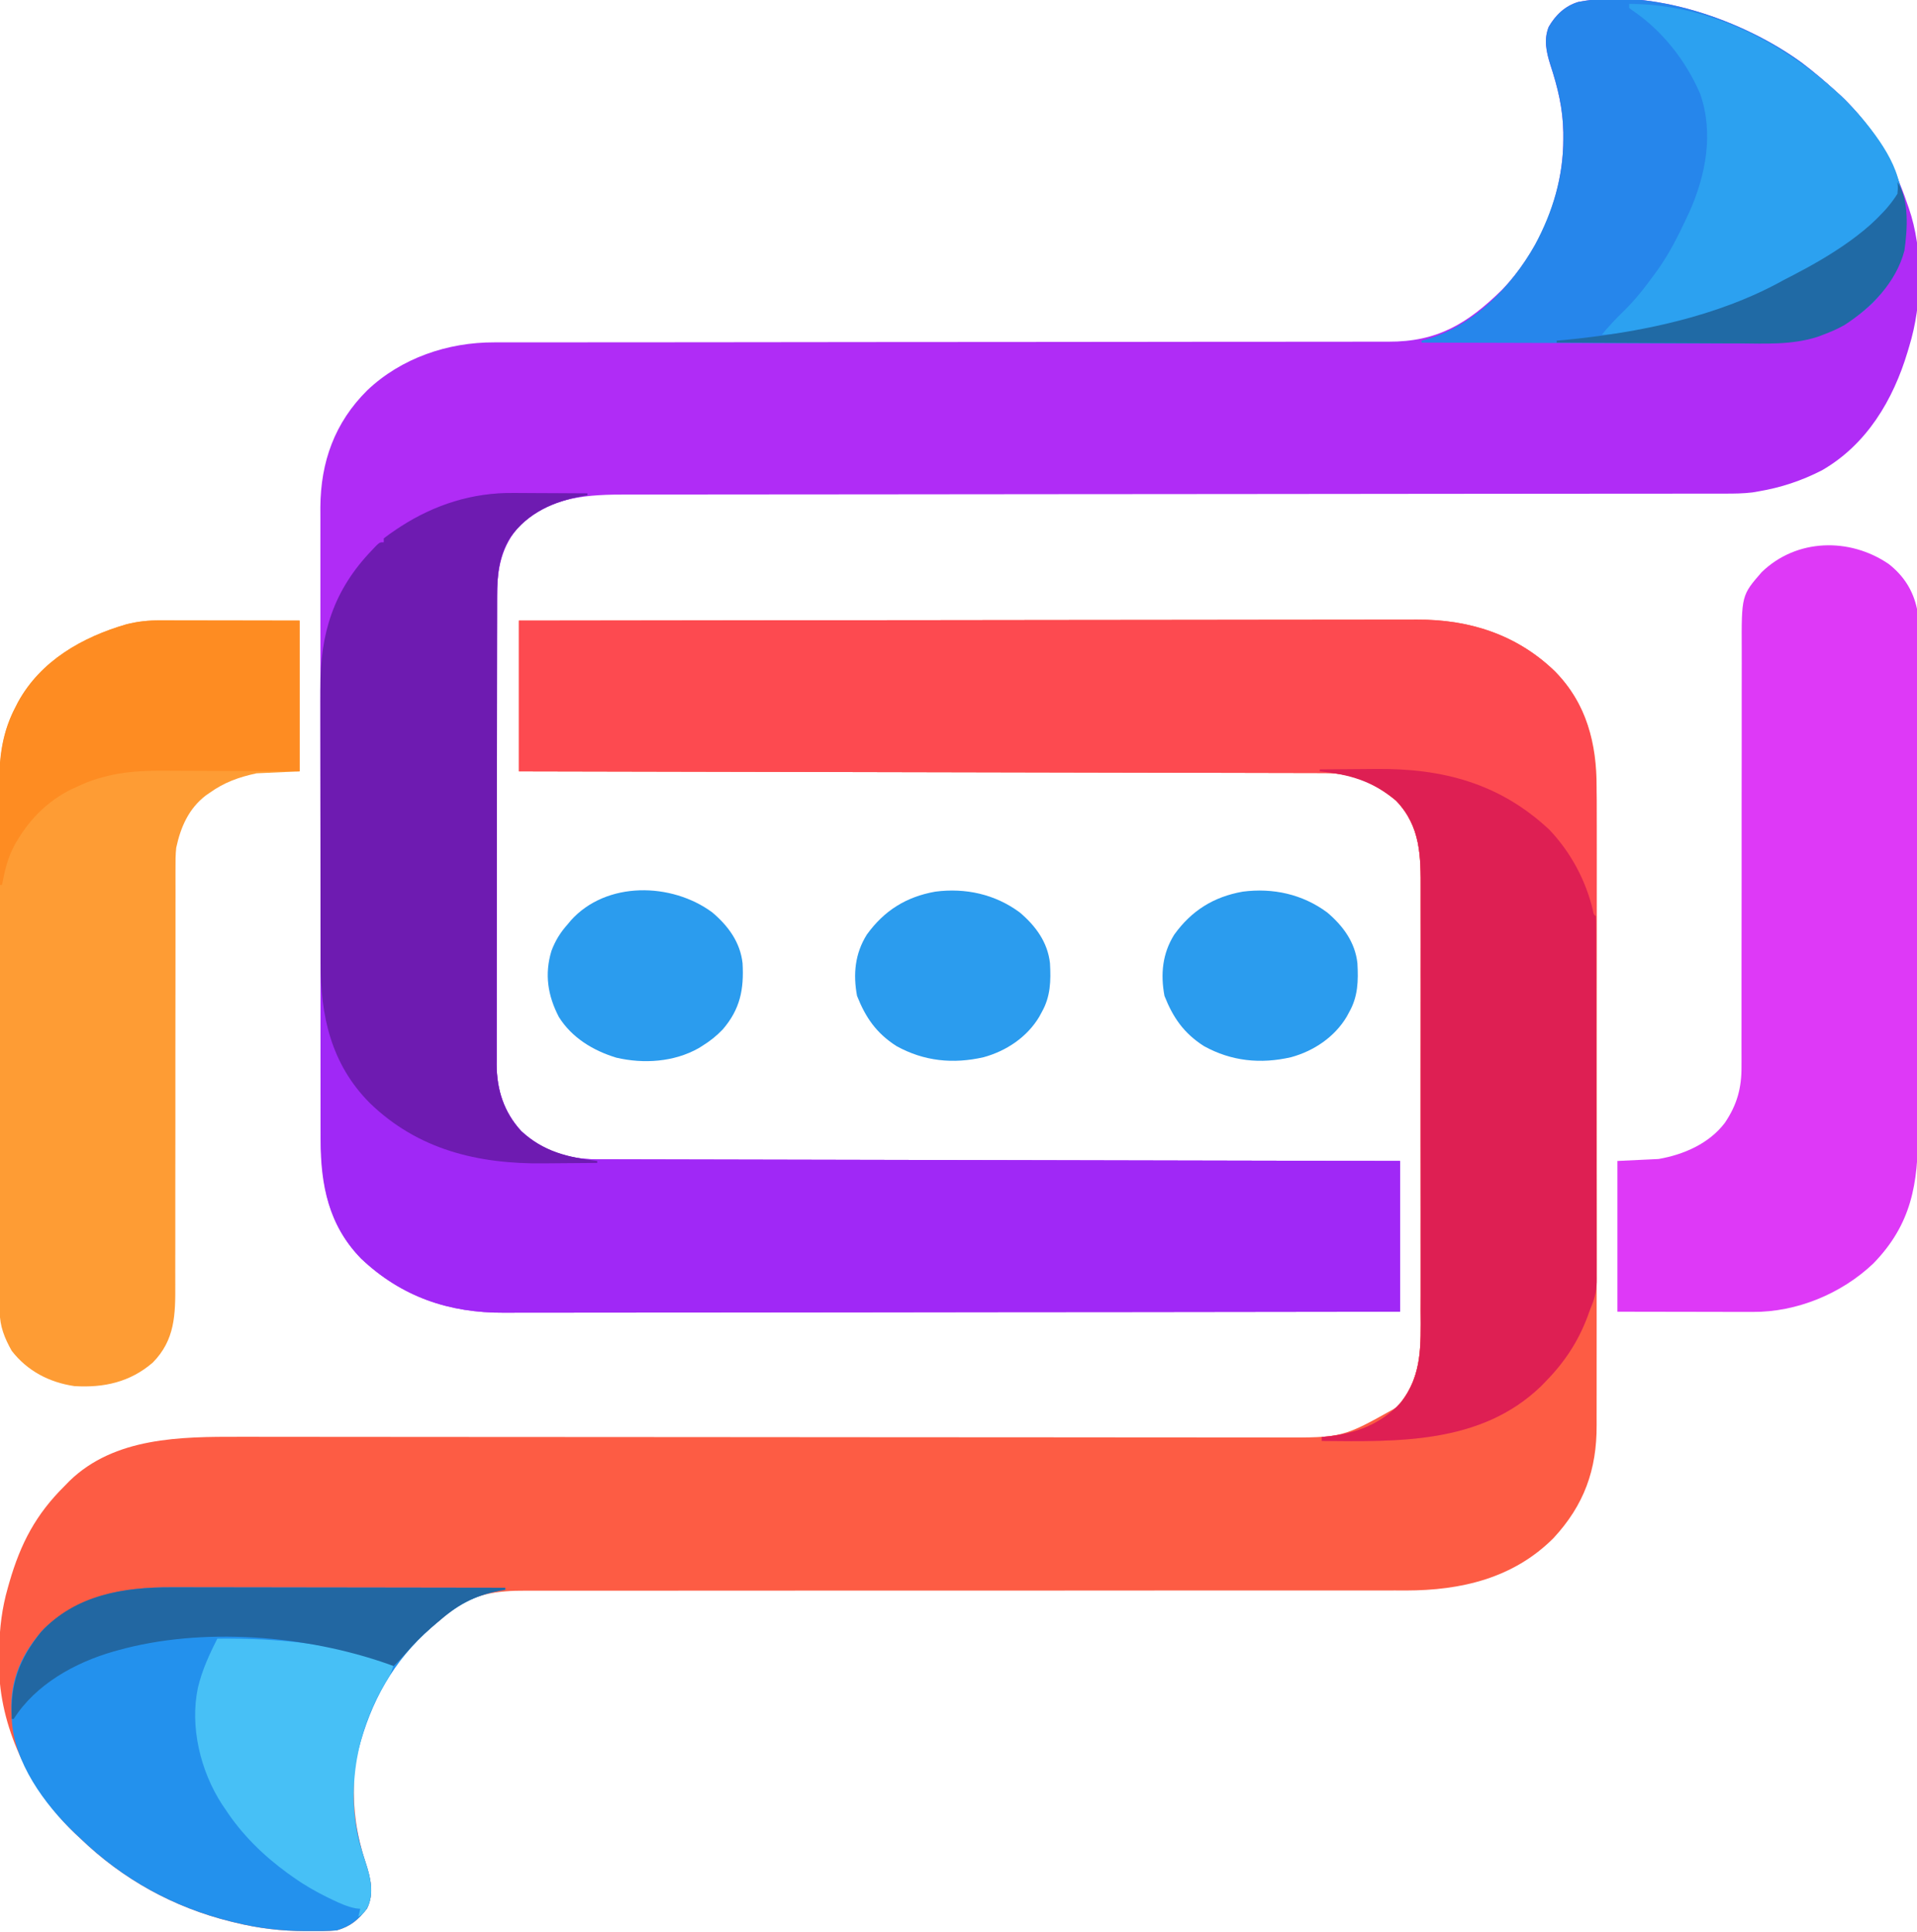 <?xml version="1.0" encoding="UTF-8"?>
<svg version="1.1" xmlns="http://www.w3.org/2000/svg" width="979" height="987">
<path d="M0 0 C6.158 4.667 12.012 9.662 17.723 14.863 C18.469 15.537 19.215 16.212 19.984 16.906 C35.857 32.006 46.852 51.23 53.723 71.863 C53.98 72.587 54.236 73.311 54.501 74.056 C61.98 95.625 61.419 123.144 54.723 144.863 C54.465 145.733 54.208 146.602 53.943 147.498 C46.558 172.16 33.052 194.964 10.137 208.117 C-0.263 213.436 -10.712 216.912 -22.277 218.863 C-23.798 219.124 -23.798 219.124 -25.35 219.389 C-30.037 219.955 -34.613 220.003 -39.329 219.994 C-40.331 219.996 -41.333 219.997 -42.365 219.999 C-45.73 220.005 -49.096 220.003 -52.462 220.001 C-54.895 220.004 -57.329 220.007 -59.763 220.01 C-65.059 220.016 -70.356 220.019 -75.652 220.019 C-83.529 220.02 -91.405 220.027 -99.281 220.034 C-111.721 220.046 -124.162 220.055 -136.602 220.061 C-156.355 220.071 -176.108 220.091 -195.861 220.113 C-203.463 220.121 -211.065 220.13 -218.667 220.138 C-219.933 220.139 -219.933 220.139 -221.226 220.141 C-241.33 220.163 -261.435 220.183 -281.539 220.201 C-282.418 220.202 -283.298 220.203 -284.204 220.204 C-304.723 220.223 -325.241 220.24 -345.759 220.252 C-346.641 220.253 -347.523 220.253 -348.432 220.254 C-355.543 220.258 -362.654 220.262 -369.764 220.266 C-399.093 220.283 -428.422 220.311 -457.751 220.349 C-461.895 220.355 -466.038 220.36 -470.182 220.365 C-470.998 220.366 -471.813 220.367 -472.653 220.369 C-485.767 220.385 -498.881 220.39 -511.995 220.392 C-525.181 220.393 -538.366 220.405 -551.551 220.428 C-559.38 220.442 -567.209 220.447 -575.038 220.44 C-580.89 220.436 -586.743 220.447 -592.595 220.464 C-594.958 220.469 -597.321 220.468 -599.683 220.462 C-619.597 220.416 -639.316 221.324 -654.602 235.988 C-664.226 246.757 -666.43 258.233 -666.418 272.299 C-666.421 273.349 -666.424 274.399 -666.427 275.481 C-666.435 279 -666.437 282.519 -666.438 286.038 C-666.443 288.561 -666.448 291.084 -666.454 293.607 C-666.467 300.463 -666.473 307.319 -666.478 314.174 C-666.48 318.459 -666.485 322.744 -666.489 327.028 C-666.501 338.903 -666.512 350.777 -666.515 362.651 C-666.515 363.411 -666.515 364.17 -666.516 364.953 C-666.516 365.714 -666.516 366.475 -666.516 367.259 C-666.517 368.802 -666.517 370.344 -666.518 371.886 C-666.518 372.651 -666.518 373.416 -666.518 374.205 C-666.522 386.592 -666.54 398.98 -666.563 411.368 C-666.587 424.101 -666.599 436.834 -666.6 449.568 C-666.601 456.711 -666.607 463.854 -666.625 470.997 C-666.642 477.72 -666.644 484.442 -666.635 491.164 C-666.634 493.626 -666.639 496.089 -666.648 498.551 C-666.661 501.923 -666.655 505.294 -666.645 508.666 C-666.657 510.113 -666.657 510.113 -666.669 511.59 C-666.576 524.563 -662.967 535.876 -654.152 545.551 C-643.562 555.462 -630.277 559.972 -616.011 560.002 C-615.298 560.005 -614.586 560.008 -613.851 560.011 C-611.463 560.019 -609.075 560.02 -606.687 560.021 C-604.958 560.026 -603.228 560.031 -601.499 560.036 C-596.747 560.05 -591.994 560.057 -587.242 560.064 C-582.117 560.072 -576.993 560.086 -571.868 560.099 C-562.989 560.12 -554.11 560.139 -545.231 560.154 C-532.394 560.177 -519.556 560.205 -506.719 560.235 C-485.891 560.282 -465.063 560.325 -444.236 560.366 C-424.003 560.405 -403.77 560.447 -383.537 560.491 C-382.29 560.494 -381.043 560.496 -379.758 560.499 C-373.502 560.513 -367.246 560.527 -360.991 560.54 C-309.086 560.654 -257.182 560.76 -205.277 560.863 C-205.277 586.273 -205.277 611.683 -205.277 637.863 C-250.308 637.931 -295.339 637.995 -340.37 638.033 C-341.371 638.033 -341.371 638.033 -342.392 638.034 C-356.893 638.046 -371.394 638.057 -385.895 638.068 C-393.007 638.073 -400.119 638.078 -407.23 638.083 C-407.938 638.084 -408.646 638.084 -409.375 638.085 C-432.288 638.102 -455.2 638.132 -478.113 638.168 C-501.671 638.206 -525.229 638.231 -548.787 638.239 C-563.959 638.244 -579.132 638.261 -594.305 638.295 C-604.258 638.316 -614.212 638.322 -624.165 638.317 C-629.903 638.315 -635.64 638.319 -641.378 638.34 C-646.642 638.36 -651.905 638.36 -657.169 638.347 C-659.063 638.345 -660.957 638.35 -662.851 638.363 C-690.909 638.539 -715.221 630.28 -735.84 610.738 C-752.433 593.728 -756.604 573.152 -756.538 550.158 C-756.541 548.719 -756.545 547.28 -756.55 545.84 C-756.56 541.921 -756.558 538.002 -756.553 534.083 C-756.551 529.843 -756.56 525.602 -756.567 521.361 C-756.58 513.067 -756.582 504.773 -756.58 496.479 C-756.578 489.733 -756.58 482.987 -756.584 476.241 C-756.585 475.279 -756.585 474.317 -756.586 473.326 C-756.587 471.37 -756.588 469.415 -756.589 467.46 C-756.6 449.148 -756.598 430.837 -756.592 412.525 C-756.587 395.798 -756.598 379.071 -756.617 362.344 C-756.636 345.14 -756.645 327.936 -756.641 310.732 C-756.639 301.085 -756.641 291.438 -756.656 281.791 C-756.668 273.578 -756.669 265.365 -756.657 257.152 C-756.651 252.968 -756.65 248.784 -756.662 244.6 C-756.673 240.758 -756.67 236.917 -756.656 233.076 C-756.652 231.052 -756.662 229.027 -756.674 227.002 C-756.539 203.816 -749.356 183.728 -732.758 167.271 C-715.35 150.724 -691.578 142.667 -667.802 142.736 C-666.983 142.734 -666.163 142.733 -665.319 142.731 C-662.581 142.727 -659.843 142.729 -657.104 142.732 C-655.118 142.73 -653.133 142.728 -651.147 142.726 C-646.832 142.721 -642.518 142.72 -638.204 142.721 C-631.183 142.722 -624.163 142.717 -617.143 142.711 C-606.95 142.703 -596.757 142.698 -586.564 142.695 C-571.133 142.689 -555.701 142.674 -540.27 142.656 C-536.842 142.652 -533.415 142.648 -529.987 142.644 C-529.304 142.643 -528.621 142.642 -527.917 142.641 C-526.533 142.64 -525.148 142.638 -523.764 142.637 C-522.374 142.635 -520.985 142.633 -519.595 142.632 C-503.215 142.613 -486.835 142.596 -470.455 142.58 C-469.739 142.58 -469.022 142.579 -468.284 142.578 C-445.05 142.556 -421.817 142.544 -398.583 142.537 C-374.683 142.529 -350.783 142.508 -326.883 142.471 C-323.505 142.466 -320.128 142.461 -316.751 142.456 C-316.086 142.455 -315.422 142.454 -314.737 142.453 C-303.396 142.437 -292.055 142.438 -280.713 142.442 C-270.63 142.446 -260.546 142.434 -250.463 142.412 C-244.647 142.399 -238.831 142.393 -233.014 142.404 C-227.685 142.414 -222.356 142.406 -217.027 142.383 C-215.104 142.378 -213.181 142.38 -211.258 142.389 C-186.214 142.5 -170.84 133.174 -153.223 115.914 C-133.644 95.587 -121.858 66.995 -121.902 38.801 C-121.904 37.713 -121.906 36.625 -121.907 35.505 C-122.09 23.305 -124.743 12.453 -128.527 0.926 C-130.566 -5.523 -131.964 -11.939 -129.359 -18.422 C-125.891 -24.426 -121.028 -29.112 -114.277 -31.137 C-76.957 -38.43 -29.821 -21.829 0 0 Z " fill="#B02CF6" transform="translate(920.277,32.137)"/>
<path d="M0 0 C45.14 -0.068 90.281 -0.132 135.421 -0.169 C136.09 -0.17 136.759 -0.17 137.448 -0.171 C151.982 -0.183 166.516 -0.194 181.051 -0.204 C188.179 -0.209 195.307 -0.214 202.435 -0.22 C203.499 -0.221 203.499 -0.221 204.585 -0.221 C227.553 -0.238 250.521 -0.268 273.489 -0.305 C297.103 -0.343 320.716 -0.368 344.33 -0.376 C359.54 -0.381 374.749 -0.398 389.959 -0.432 C399.935 -0.453 409.911 -0.459 419.887 -0.454 C425.639 -0.451 431.391 -0.455 437.143 -0.477 C442.418 -0.496 447.693 -0.497 452.968 -0.484 C454.868 -0.482 456.767 -0.487 458.666 -0.5 C485.257 -0.666 509.73 7.133 529.141 25.984 C545.271 42.46 550.499 62.781 550.381 85.142 C550.384 86.605 550.389 88.067 550.395 89.529 C550.408 93.503 550.402 97.476 550.392 101.449 C550.385 105.752 550.396 110.055 550.404 114.357 C550.417 122.769 550.415 131.18 550.406 139.591 C550.399 146.431 550.398 153.271 550.401 160.112 C550.402 161.088 550.402 162.064 550.403 163.069 C550.404 165.053 550.405 167.036 550.406 169.02 C550.414 187.587 550.404 206.155 550.388 224.723 C550.375 240.631 550.377 256.539 550.391 272.447 C550.407 290.952 550.413 309.456 550.404 327.961 C550.403 329.937 550.402 331.913 550.401 333.888 C550.401 334.86 550.401 335.832 550.4 336.834 C550.397 343.66 550.402 350.487 550.409 357.313 C550.417 365.64 550.415 373.967 550.399 382.294 C550.391 386.537 550.388 390.78 550.398 395.023 C550.407 398.916 550.402 402.81 550.386 406.703 C550.383 408.102 550.384 409.501 550.392 410.9 C550.502 433.726 543.97 451.788 528.375 468.621 C507.851 489.178 481.165 495.365 453.019 495.395 C451.193 495.387 449.368 495.38 447.542 495.372 C445.551 495.374 443.56 495.378 441.569 495.383 C436.152 495.394 430.736 495.385 425.32 495.374 C419.458 495.365 413.596 495.374 407.733 495.38 C397.592 495.389 387.451 495.388 377.309 495.38 C362.633 495.369 347.956 495.378 333.28 495.393 C326.427 495.4 319.574 495.406 312.722 495.411 C312.036 495.412 311.35 495.412 310.644 495.413 C294.354 495.427 278.065 495.431 261.775 495.434 C261.063 495.434 260.352 495.434 259.618 495.434 C243.721 495.437 227.825 495.438 211.928 495.437 C205.433 495.436 198.938 495.436 192.442 495.436 C191.73 495.436 191.017 495.436 190.283 495.436 C174.008 495.435 157.733 495.438 141.457 495.452 C140.773 495.453 140.088 495.453 139.383 495.454 C132.549 495.46 125.714 495.467 118.88 495.474 C103.565 495.492 88.251 495.495 72.936 495.479 C62.91 495.47 52.884 495.475 42.857 495.491 C37.075 495.499 31.293 495.502 25.512 495.486 C20.214 495.472 14.918 495.477 9.62 495.496 C7.709 495.499 5.797 495.496 3.886 495.486 C-11.497 495.406 -23.647 496.943 -36 507 C-36.521 507.423 -37.043 507.845 -37.58 508.281 C-41.457 511.443 -45.244 514.694 -49 518 C-49.659 518.572 -50.317 519.145 -50.996 519.734 C-70.479 537.862 -83.149 566.893 -84.281 593.262 C-84.641 607.692 -82.882 620.544 -78.312 634.25 C-75.764 641.946 -73.742 650.251 -77.562 657.875 C-82.024 663.595 -85.963 666.975 -93 669 C-97.658 669.439 -102.323 669.381 -107 669.375 C-107.998 669.375 -107.998 669.375 -109.017 669.374 C-121.336 669.335 -133.031 667.961 -145 665 C-145.734 664.823 -146.468 664.647 -147.224 664.465 C-176.435 657.237 -202.429 642.836 -224 622 C-224.926 621.138 -225.851 620.275 -226.805 619.387 C-248.798 598.359 -264.3 567.456 -265.434 536.773 C-265.457 534.307 -265.458 531.841 -265.438 529.375 C-265.428 528.063 -265.419 526.751 -265.41 525.4 C-265.218 514.506 -264.003 504.463 -261 494 C-260.726 493.033 -260.452 492.067 -260.17 491.071 C-254.395 471.211 -246.673 456.518 -232 442 C-231.188 441.166 -230.376 440.332 -229.539 439.473 C-206.497 417.081 -172.758 416.833 -142.715 416.893 C-140.344 416.894 -137.972 416.895 -135.6 416.895 C-129.784 416.896 -123.968 416.902 -118.152 416.911 C-111.18 416.92 -104.208 416.923 -97.235 416.927 C-84.366 416.932 -71.496 416.943 -58.627 416.955 C-40.234 416.973 -21.841 416.983 -3.447 416.99 C3.941 416.993 11.329 416.997 18.717 417 C19.538 417.001 20.359 417.001 21.205 417.001 C40.726 417.01 60.247 417.022 79.768 417.034 C81.049 417.035 81.049 417.035 82.355 417.036 C102.274 417.049 122.192 417.063 142.111 417.079 C142.968 417.08 143.824 417.08 144.707 417.081 C149.027 417.085 153.347 417.088 157.667 417.092 C158.948 417.093 158.948 417.093 160.255 417.094 C161.978 417.095 163.702 417.097 165.425 417.098 C193.918 417.121 222.412 417.138 250.905 417.147 C254.931 417.148 258.957 417.149 262.984 417.151 C263.776 417.151 264.568 417.151 265.385 417.152 C278.117 417.156 290.849 417.169 303.581 417.184 C316.382 417.199 329.184 417.207 341.985 417.207 C348.916 417.208 355.846 417.212 362.777 417.225 C369.127 417.237 375.477 417.239 381.828 417.234 C384.119 417.234 386.41 417.237 388.702 417.244 C420.647 417.342 420.647 417.342 448 402 C461.365 387.602 460.583 371.159 460.518 352.68 C460.523 350.118 460.53 347.556 460.539 344.993 C460.555 338.782 460.553 332.57 460.541 326.359 C460.532 321.306 460.531 316.254 460.535 311.201 C460.536 310.119 460.536 310.119 460.537 309.014 C460.538 307.548 460.54 306.082 460.541 304.615 C460.552 290.894 460.539 277.174 460.518 263.453 C460.5 251.704 460.503 239.954 460.521 228.205 C460.543 214.53 460.551 200.856 460.539 187.181 C460.538 185.72 460.537 184.26 460.535 182.799 C460.535 182.08 460.534 181.362 460.533 180.622 C460.53 175.58 460.536 170.54 460.545 165.498 C460.558 158.702 460.549 151.906 460.526 145.11 C460.52 142.622 460.522 140.135 460.531 137.647 C460.586 120.459 460.622 105.203 448 92 C437.38 83.068 425.837 77.891 411.841 77.861 C411.128 77.858 410.415 77.856 409.68 77.853 C407.284 77.844 404.888 77.843 402.492 77.842 C400.759 77.837 399.027 77.832 397.294 77.827 C392.528 77.813 387.762 77.806 382.996 77.799 C377.858 77.791 372.721 77.778 367.583 77.765 C358.68 77.743 349.777 77.725 340.874 77.709 C328.002 77.686 315.13 77.658 302.257 77.629 C281.374 77.581 260.49 77.538 239.607 77.497 C219.318 77.458 199.03 77.417 178.741 77.372 C177.491 77.37 176.241 77.367 174.953 77.364 C168.681 77.35 162.409 77.337 156.137 77.323 C104.091 77.209 52.046 77.103 0 77 C0 51.59 0 26.18 0 0 Z " fill="#FD5C44" transform="translate(265,317)"/>
<path d="M0 0 C1.641 0.004 1.641 0.004 3.316 0.009 C6.769 0.02 10.222 0.045 13.676 0.07 C16.035 0.08 18.393 0.089 20.752 0.098 C26.497 0.12 32.243 0.153 37.988 0.195 C37.988 0.525 37.988 0.855 37.988 1.195 C37.14 1.331 36.292 1.466 35.418 1.605 C20.773 4.293 7.561 10.118 -1.324 22.57 C-7.227 31.986 -8.162 41.751 -8.152 52.631 C-8.155 53.681 -8.158 54.731 -8.161 55.813 C-8.17 59.332 -8.171 62.851 -8.173 66.37 C-8.177 68.893 -8.183 71.416 -8.188 73.939 C-8.201 80.795 -8.208 87.651 -8.212 94.506 C-8.215 98.791 -8.219 103.076 -8.223 107.36 C-8.236 119.235 -8.246 131.109 -8.249 142.983 C-8.25 143.743 -8.25 144.502 -8.25 145.285 C-8.25 146.046 -8.25 146.807 -8.251 147.591 C-8.251 149.134 -8.252 150.676 -8.252 152.218 C-8.252 152.983 -8.252 153.748 -8.253 154.537 C-8.257 166.924 -8.274 179.312 -8.297 191.7 C-8.321 204.433 -8.333 217.167 -8.335 229.9 C-8.336 237.043 -8.341 244.186 -8.359 251.329 C-8.377 258.052 -8.378 264.774 -8.369 271.496 C-8.369 273.958 -8.373 276.421 -8.383 278.883 C-8.396 282.255 -8.39 285.626 -8.379 288.998 C-8.387 289.963 -8.395 290.928 -8.404 291.922 C-8.311 304.895 -4.701 316.208 4.113 325.883 C14.704 335.794 27.988 340.304 42.255 340.334 C43.324 340.338 43.324 340.338 44.414 340.343 C46.802 340.351 49.191 340.352 51.579 340.354 C53.308 340.358 55.037 340.363 56.767 340.368 C61.519 340.382 66.271 340.389 71.024 340.396 C76.148 340.404 81.273 340.418 86.398 340.431 C95.277 340.452 104.156 340.471 113.035 340.486 C125.872 340.509 138.71 340.537 151.547 340.567 C172.375 340.614 193.202 340.657 214.03 340.698 C234.263 340.737 254.496 340.779 274.729 340.823 C275.976 340.826 277.223 340.828 278.508 340.831 C284.763 340.845 291.019 340.859 297.275 340.872 C349.179 340.986 401.084 341.092 452.988 341.195 C452.988 366.605 452.988 392.015 452.988 418.195 C407.957 418.263 362.926 418.328 317.895 418.365 C316.895 418.366 316.895 418.366 315.874 418.366 C301.373 418.378 286.872 418.389 272.371 418.4 C265.259 418.405 258.147 418.41 251.035 418.415 C250.327 418.416 249.62 418.416 248.891 418.417 C225.978 418.434 203.066 418.464 180.153 418.501 C156.595 418.538 133.037 418.563 109.479 418.571 C94.306 418.576 79.133 418.593 63.96 418.627 C54.007 418.648 44.054 418.655 34.101 418.649 C28.363 418.647 22.625 418.651 16.887 418.672 C11.624 418.692 6.36 418.692 1.097 418.679 C-0.797 418.677 -2.691 418.682 -4.585 418.695 C-32.643 418.871 -56.955 410.612 -77.574 391.07 C-97.373 370.773 -98.317 346.697 -98.286 320.046 C-98.291 317.502 -98.296 314.958 -98.302 312.414 C-98.314 306.245 -98.316 300.075 -98.314 293.906 C-98.312 288.885 -98.314 283.864 -98.318 278.843 C-98.319 278.126 -98.319 277.408 -98.32 276.669 C-98.321 275.211 -98.323 273.753 -98.324 272.296 C-98.335 258.651 -98.332 245.007 -98.326 231.363 C-98.321 218.919 -98.332 206.474 -98.351 194.029 C-98.371 181.212 -98.379 168.395 -98.375 155.578 C-98.373 148.398 -98.376 141.217 -98.39 134.037 C-98.403 127.28 -98.401 120.522 -98.388 113.764 C-98.385 111.296 -98.388 108.829 -98.396 106.361 C-98.492 75.826 -94.005 52.016 -72.012 29.195 C-71.305 28.442 -70.599 27.69 -69.871 26.914 C-68.012 25.195 -68.012 25.195 -66.012 25.195 C-66.012 24.535 -66.012 23.875 -66.012 23.195 C-63.858 21.525 -61.721 20.003 -59.449 18.508 C-58.774 18.062 -58.099 17.617 -57.403 17.158 C-39.991 5.939 -20.759 -0.207 0 0 Z " fill="#A028F6" transform="translate(262.012,251.805)"/>
<path d="M0 0 C45.14 -0.068 90.281 -0.132 135.421 -0.169 C136.09 -0.17 136.759 -0.17 137.448 -0.171 C151.982 -0.183 166.516 -0.194 181.051 -0.204 C188.179 -0.209 195.307 -0.214 202.435 -0.22 C203.499 -0.221 203.499 -0.221 204.585 -0.221 C227.553 -0.238 250.521 -0.268 273.489 -0.305 C297.103 -0.343 320.716 -0.368 344.33 -0.376 C359.54 -0.381 374.749 -0.398 389.959 -0.432 C399.935 -0.453 409.911 -0.459 419.887 -0.454 C425.639 -0.451 431.391 -0.455 437.143 -0.477 C442.418 -0.496 447.693 -0.497 452.968 -0.484 C454.868 -0.482 456.767 -0.487 458.666 -0.5 C485.257 -0.666 509.73 7.133 529.141 25.984 C549.046 46.316 550.456 69.991 550.388 96.728 C550.392 99.417 550.397 102.106 550.404 104.794 C550.417 111.306 550.415 117.818 550.406 124.33 C550.399 129.623 550.398 134.916 550.401 140.21 C550.402 140.966 550.402 141.722 550.403 142.501 C550.404 144.037 550.405 145.574 550.406 147.11 C550.414 161.476 550.405 175.842 550.388 190.209 C550.375 202.524 550.377 214.84 550.391 227.155 C550.407 241.484 550.413 255.813 550.404 270.142 C550.403 271.671 550.402 273.199 550.401 274.727 C550.401 275.479 550.401 276.231 550.4 277.005 C550.397 282.293 550.402 287.581 550.409 292.869 C550.417 299.311 550.415 305.753 550.399 312.195 C550.391 315.479 550.39 318.763 550.398 322.047 C550.406 325.611 550.396 329.174 550.381 332.737 C550.391 334.286 550.391 334.286 550.401 335.866 C550.352 341.971 549.473 346.411 547 352 C546.563 353.201 546.126 354.403 545.676 355.641 C540.773 368.621 533.761 379.075 524 389 C523.252 389.761 522.505 390.521 521.734 391.305 C491.229 420.497 449.333 419.396 410 419 C410 418.34 410 417.68 410 417 C410.944 416.914 411.887 416.827 412.859 416.738 C427.468 415.14 440.059 410.554 450.324 399.496 C461.468 385.345 460.579 369.834 460.518 352.68 C460.523 350.118 460.53 347.556 460.539 344.993 C460.555 338.782 460.553 332.57 460.541 326.359 C460.532 321.306 460.531 316.254 460.535 311.201 C460.536 310.119 460.536 310.119 460.537 309.014 C460.538 307.548 460.54 306.082 460.541 304.615 C460.552 290.894 460.539 277.174 460.518 263.453 C460.5 251.704 460.503 239.954 460.521 228.205 C460.543 214.53 460.551 200.856 460.539 187.181 C460.538 185.72 460.537 184.26 460.535 182.799 C460.535 182.08 460.534 181.362 460.533 180.622 C460.53 175.58 460.536 170.54 460.545 165.498 C460.558 158.702 460.549 151.906 460.526 145.11 C460.52 142.622 460.522 140.135 460.531 137.647 C460.586 120.459 460.622 105.203 448 92 C437.38 83.068 425.837 77.891 411.841 77.861 C411.128 77.858 410.415 77.856 409.68 77.853 C407.284 77.844 404.888 77.843 402.492 77.842 C400.759 77.837 399.027 77.832 397.294 77.827 C392.528 77.813 387.762 77.806 382.996 77.799 C377.858 77.791 372.721 77.778 367.583 77.765 C358.68 77.743 349.777 77.725 340.874 77.709 C328.002 77.686 315.13 77.658 302.257 77.629 C281.374 77.581 260.49 77.538 239.607 77.497 C219.318 77.458 199.03 77.417 178.741 77.372 C177.491 77.37 176.241 77.367 174.953 77.364 C168.681 77.35 162.409 77.337 156.137 77.323 C104.091 77.209 52.046 77.103 0 77 C0 51.59 0 26.18 0 0 Z " fill="#FD4A50" transform="translate(265,317)"/>
<path d="M0 0 C7.615 5.97 12.426 13.415 14.441 22.914 C14.533 24.576 14.572 26.242 14.576 27.906 C14.58 28.918 14.585 29.93 14.589 30.972 C14.589 32.082 14.589 33.192 14.589 34.335 C14.592 35.515 14.596 36.696 14.6 37.912 C14.609 41.19 14.613 44.468 14.616 47.746 C14.62 51.281 14.63 54.817 14.638 58.352 C14.658 66.893 14.668 75.435 14.677 83.976 C14.681 88.002 14.687 92.029 14.692 96.056 C14.709 109.45 14.724 122.844 14.731 136.239 C14.733 139.714 14.735 143.19 14.737 146.666 C14.737 147.529 14.738 148.393 14.738 149.283 C14.746 163.256 14.772 177.229 14.804 191.202 C14.837 205.562 14.855 219.922 14.858 234.283 C14.861 242.339 14.869 250.396 14.895 258.453 C14.917 265.319 14.925 272.185 14.915 279.052 C14.91 282.549 14.912 286.047 14.932 289.544 C15.058 316.451 11.647 337.278 -7.898 357.312 C-24.168 372.765 -46.954 382.144 -69.422 382.028 C-70.186 382.028 -70.95 382.028 -71.737 382.028 C-74.187 382.027 -76.636 382.02 -79.086 382.012 C-80.608 382.01 -82.13 382.009 -83.651 382.009 C-89.266 382.003 -94.881 381.989 -100.496 381.977 C-113.057 381.956 -125.617 381.935 -138.559 381.914 C-138.559 356.504 -138.559 331.094 -138.559 304.914 C-131.629 304.584 -124.699 304.254 -117.559 303.914 C-104.752 301.698 -91.716 296.056 -83.691 285.445 C-77.46 276.241 -75.095 267.617 -75.187 256.567 C-75.183 255.575 -75.179 254.582 -75.175 253.56 C-75.166 250.261 -75.178 246.962 -75.19 243.663 C-75.187 241.287 -75.183 238.91 -75.178 236.534 C-75.17 231.43 -75.171 226.325 -75.178 221.221 C-75.189 213.828 -75.181 206.435 -75.166 199.041 C-75.142 187.027 -75.129 175.013 -75.125 162.998 C-75.125 162.28 -75.124 161.562 -75.124 160.823 C-75.121 152.815 -75.121 144.808 -75.122 136.801 C-75.122 133.897 -75.123 130.994 -75.123 128.091 C-75.123 127.374 -75.123 126.658 -75.123 125.92 C-75.124 113.95 -75.109 101.981 -75.082 90.011 C-75.065 81.988 -75.067 73.965 -75.083 65.941 C-75.089 60.942 -75.078 55.943 -75.063 50.944 C-75.059 48.633 -75.062 46.323 -75.072 44.012 C-75.191 16.022 -75.191 16.022 -64.879 4.168 C-47.122 -13.081 -19.916 -13.625 0 0 Z " fill="#DE39F7" transform="translate(964.559,288.086)"/>
<path d="M0 0 C0.771 -0 1.543 -0 2.338 -0 C4.87 0 7.402 0.008 9.934 0.016 C11.697 0.018 13.459 0.019 15.222 0.02 C19.848 0.024 24.474 0.034 29.1 0.045 C34.658 0.057 40.215 0.061 45.773 0.067 C54.204 0.077 62.636 0.096 71.067 0.114 C71.067 25.524 71.067 50.934 71.067 77.114 C63.807 77.444 56.547 77.774 49.067 78.114 C39.913 80.107 32.675 82.681 25.067 88.114 C24.433 88.553 23.798 88.993 23.145 89.446 C14.426 96.139 10.307 105.637 8.067 116.114 C7.695 119.615 7.666 123.069 7.695 126.588 C7.691 127.581 7.687 128.575 7.683 129.599 C7.674 132.898 7.686 136.196 7.698 139.494 C7.696 141.872 7.692 144.25 7.687 146.628 C7.678 151.733 7.679 156.838 7.687 161.943 C7.697 169.336 7.689 176.729 7.674 184.121 C7.65 196.134 7.637 208.147 7.633 220.16 C7.633 220.878 7.633 221.595 7.632 222.334 C7.63 230.341 7.629 238.347 7.63 246.354 C7.631 249.258 7.631 252.163 7.631 255.067 C7.631 255.784 7.631 256.501 7.631 257.239 C7.632 269.21 7.617 281.18 7.59 293.151 C7.573 301.176 7.575 309.2 7.591 317.224 C7.597 322.221 7.586 327.218 7.571 332.215 C7.567 334.526 7.57 336.837 7.581 339.148 C7.646 354.535 7.509 367.518 -3.933 379.114 C-15.533 389.11 -28.921 392.035 -43.933 391.114 C-56.734 389.225 -67.937 383.422 -75.933 373.114 C-79.567 366.698 -82.054 360.551 -82.065 353.147 C-82.068 352.141 -82.072 351.135 -82.076 350.098 C-82.075 348.995 -82.074 347.892 -82.074 346.755 C-82.077 345.581 -82.079 344.408 -82.083 343.199 C-82.09 339.94 -82.092 336.681 -82.093 333.422 C-82.095 329.907 -82.103 326.392 -82.109 322.877 C-82.123 315.188 -82.129 307.5 -82.133 299.811 C-82.136 295.007 -82.14 290.203 -82.145 285.399 C-82.157 272.088 -82.167 258.778 -82.171 245.468 C-82.171 244.616 -82.171 243.764 -82.171 242.886 C-82.172 242.032 -82.172 241.178 -82.172 240.298 C-82.172 238.568 -82.173 236.837 -82.173 235.107 C-82.174 234.248 -82.174 233.39 -82.174 232.506 C-82.178 218.616 -82.195 204.725 -82.219 190.835 C-82.242 176.563 -82.255 162.291 -82.256 148.019 C-82.257 140.01 -82.263 132.002 -82.281 123.993 C-82.296 117.169 -82.301 110.345 -82.293 103.521 C-82.289 100.044 -82.29 96.567 -82.304 93.09 C-82.363 75.521 -82.342 59.993 -73.933 44.114 C-73.514 43.295 -73.095 42.476 -72.664 41.633 C-61.026 20.537 -39.933 8.576 -17.457 2.024 C-11.583 0.506 -6.054 -0.03 0 0 Z " fill="#FE9C34" transform="translate(81.933,316.886)"/>
<path d="M0 0 C1.864 0.001 3.728 0 5.591 -0.001 C10.617 -0.001 15.643 0.01 20.669 0.024 C25.934 0.037 31.199 0.038 36.465 0.04 C46.42 0.047 56.375 0.063 66.33 0.083 C77.669 0.105 89.009 0.116 100.349 0.126 C123.662 0.147 146.975 0.182 170.288 0.227 C170.288 0.557 170.288 0.887 170.288 1.227 C169.393 1.386 168.499 1.544 167.577 1.708 C154.047 4.318 145.598 9.201 135.288 18.227 C134.418 18.975 133.548 19.722 132.651 20.493 C113.185 37.545 101.635 58.371 95.288 83.227 C94.917 84.586 94.917 84.586 94.538 85.973 C90.401 103.93 93.242 123.277 98.976 140.477 C101.524 148.173 103.546 156.478 99.726 164.102 C95.264 169.822 91.325 173.203 84.288 175.227 C79.63 175.666 74.965 175.608 70.288 175.602 C69.29 175.602 69.29 175.602 68.271 175.601 C55.952 175.562 44.257 174.188 32.288 171.227 C31.554 171.05 30.82 170.874 30.064 170.692 C0.853 163.464 -25.141 149.063 -46.712 128.227 C-47.637 127.365 -48.563 126.502 -49.517 125.614 C-65.046 110.766 -80.72 89.33 -81.712 67.227 C-81.776 65.982 -81.841 64.737 -81.907 63.454 C-82.517 46.712 -76.337 33.152 -65.024 20.915 C-46.449 3.804 -24.402 -0.104 0 0 Z " fill="#2391ED" transform="translate(87.712,810.773)"/>
<path d="M0 0 C7.113 -0.077 14.225 -0.129 21.338 -0.165 C23.751 -0.18 26.163 -0.2 28.576 -0.226 C62.71 -0.587 91.846 7.056 117.25 30.812 C128.097 42.23 135.922 56.702 139.492 72.023 C139.818 73.988 139.818 73.988 141 75 C141.104 77.473 141.143 79.919 141.14 82.393 C141.143 83.177 141.146 83.96 141.149 84.767 C141.158 87.413 141.16 90.058 141.161 92.703 C141.166 94.592 141.171 96.481 141.176 98.369 C141.189 103.516 141.196 108.663 141.2 113.81 C141.203 117.025 141.207 120.24 141.212 123.454 C141.225 133.51 141.235 143.565 141.239 153.62 C141.243 165.232 141.261 176.843 141.29 188.455 C141.312 197.425 141.322 206.395 141.323 215.365 C141.324 220.724 141.33 226.083 141.348 231.442 C141.364 236.487 141.366 241.533 141.358 246.578 C141.357 248.427 141.361 250.277 141.371 252.126 C141.384 254.657 141.378 257.187 141.367 259.718 C141.38 260.808 141.38 260.808 141.392 261.921 C141.342 267.144 140.034 271.223 138 276 C137.563 277.201 137.126 278.403 136.676 279.641 C131.773 292.621 124.761 303.075 115 313 C114.252 313.761 113.505 314.521 112.734 315.305 C82.229 344.497 40.333 343.396 1 343 C1 342.34 1 341.68 1 341 C1.944 340.914 2.887 340.827 3.859 340.738 C18.468 339.14 31.059 334.554 41.324 323.496 C52.468 309.345 51.579 293.834 51.518 276.68 C51.523 274.118 51.53 271.556 51.539 268.993 C51.555 262.782 51.553 256.57 51.541 250.359 C51.532 245.306 51.531 240.254 51.535 235.201 C51.536 234.479 51.536 233.758 51.537 233.014 C51.538 231.548 51.54 230.082 51.541 228.615 C51.552 214.894 51.539 201.174 51.518 187.453 C51.5 175.704 51.503 163.954 51.521 152.205 C51.543 138.53 51.551 124.856 51.539 111.181 C51.538 109.72 51.537 108.26 51.535 106.799 C51.535 106.08 51.534 105.362 51.533 104.622 C51.53 99.58 51.536 94.54 51.545 89.498 C51.558 82.702 51.549 75.906 51.526 69.11 C51.52 66.622 51.522 64.135 51.531 61.647 C51.586 44.459 51.622 29.203 39 16 C27.144 6.028 15.151 2.554 0 1 C0 0.67 0 0.34 0 0 Z " fill="#DE1F53" transform="translate(674,393)"/>
<path d="M0 0 C6.158 4.667 12.012 9.662 17.723 14.863 C18.842 15.875 18.842 15.875 19.984 16.906 C36.3 32.428 52.13 55.287 52.926 78.352 C53.218 96.245 48.858 109.149 36.234 122.48 C18.929 138.898 -0.359 143.515 -23.422 143.317 C-25.296 143.316 -27.17 143.317 -29.044 143.319 C-34.084 143.32 -39.124 143.297 -44.165 143.269 C-49.45 143.244 -54.735 143.241 -60.02 143.237 C-70.007 143.224 -79.994 143.192 -89.98 143.151 C-101.359 143.107 -112.737 143.085 -124.116 143.065 C-147.503 143.023 -170.89 142.953 -194.277 142.863 C-194.277 142.533 -194.277 142.203 -194.277 141.863 C-193.044 141.535 -193.044 141.535 -191.785 141.199 C-167.744 134.37 -148.467 114.33 -136.396 92.941 C-127.32 76.078 -121.872 58.015 -121.902 38.801 C-121.904 37.713 -121.906 36.625 -121.907 35.505 C-122.09 23.305 -124.743 12.453 -128.527 0.926 C-130.566 -5.523 -131.964 -11.939 -129.359 -18.422 C-125.891 -24.426 -121.028 -29.112 -114.277 -31.137 C-76.957 -38.43 -29.821 -21.829 0 0 Z " fill="#2686EB" transform="translate(920.277,32.137)"/>
<path d="M0 0 C1.641 0.004 1.641 0.004 3.316 0.009 C6.769 0.02 10.222 0.045 13.676 0.07 C16.035 0.08 18.393 0.089 20.752 0.098 C26.497 0.12 32.243 0.153 37.988 0.195 C37.988 0.525 37.988 0.855 37.988 1.195 C37.14 1.331 36.292 1.466 35.418 1.605 C20.773 4.293 7.561 10.118 -1.324 22.57 C-7.227 31.986 -8.162 41.751 -8.152 52.631 C-8.155 53.681 -8.158 54.731 -8.161 55.813 C-8.17 59.332 -8.171 62.851 -8.173 66.37 C-8.177 68.893 -8.183 71.416 -8.188 73.939 C-8.201 80.795 -8.208 87.651 -8.212 94.506 C-8.215 98.791 -8.219 103.076 -8.223 107.36 C-8.236 119.235 -8.246 131.109 -8.249 142.983 C-8.25 143.743 -8.25 144.502 -8.25 145.285 C-8.25 146.046 -8.25 146.807 -8.251 147.591 C-8.251 149.134 -8.252 150.676 -8.252 152.218 C-8.252 152.983 -8.252 153.748 -8.253 154.537 C-8.257 166.924 -8.274 179.312 -8.297 191.7 C-8.321 204.433 -8.333 217.167 -8.335 229.9 C-8.336 237.043 -8.341 244.186 -8.359 251.329 C-8.377 258.052 -8.378 264.774 -8.369 271.496 C-8.369 273.958 -8.373 276.421 -8.383 278.883 C-8.396 282.255 -8.39 285.626 -8.379 288.998 C-8.387 289.963 -8.395 290.928 -8.404 291.922 C-8.311 304.895 -4.701 316.208 4.113 325.883 C15.28 336.333 28.311 339.421 42.988 341.195 C42.988 341.525 42.988 341.855 42.988 342.195 C36.179 342.272 29.37 342.324 22.56 342.36 C20.251 342.375 17.942 342.395 15.633 342.422 C-17.916 342.793 -48.626 335.47 -73.324 311.445 C-92.977 291.567 -98.333 267.069 -98.286 240.011 C-98.291 238.333 -98.296 236.656 -98.302 234.979 C-98.315 230.464 -98.316 225.95 -98.313 221.435 C-98.312 217.646 -98.317 213.857 -98.322 210.067 C-98.333 201.116 -98.333 192.165 -98.327 183.214 C-98.321 174.027 -98.334 164.84 -98.355 155.652 C-98.373 147.722 -98.379 139.792 -98.375 131.862 C-98.374 127.145 -98.376 122.427 -98.39 117.709 C-98.403 113.267 -98.401 108.825 -98.388 104.383 C-98.385 102.768 -98.388 101.153 -98.396 99.539 C-98.529 71.799 -91.703 49.627 -72.012 29.195 C-71.305 28.442 -70.599 27.69 -69.871 26.914 C-68.012 25.195 -68.012 25.195 -66.012 25.195 C-66.012 24.535 -66.012 23.875 -66.012 23.195 C-63.858 21.525 -61.721 20.003 -59.449 18.508 C-58.774 18.062 -58.099 17.617 -57.403 17.158 C-39.991 5.939 -20.759 -0.207 0 0 Z " fill="#6E1BB1" transform="translate(262.012,251.805)"/>
<path d="M0 0 C41.795 0.091 80.366 20.444 110.125 48.812 C121.232 60.34 136.576 78.209 138.418 94.758 C137.455 99.923 132.63 103.492 129 107 C128.438 107.607 127.876 108.214 127.297 108.84 C107.784 129.782 78.455 144.346 52 154 C50.818 154.448 50.818 154.448 49.611 154.905 C37.951 159.3 26.102 162.278 13.938 164.875 C13.235 165.026 12.532 165.178 11.808 165.334 C3.235 167.165 -5.233 168.538 -14 169 C-10.459 164.694 -6.755 160.755 -2.75 156.875 C3.177 151.057 8.146 144.726 13 138 C13.7 137.033 14.4 136.066 15.121 135.07 C20.638 127.133 24.917 118.734 29 110 C29.559 108.81 30.119 107.62 30.695 106.395 C39.14 87.616 43.261 66.129 36.324 46.098 C29.019 29.008 16.879 13.516 1.328 3.086 C0.89 2.728 0.452 2.369 0 2 C0 1.34 0 0.68 0 0 Z " fill="#2CA1F0" transform="translate(832,2)"/>
<path d="M0 0 C0.771 -0 1.543 -0 2.338 -0 C4.87 0 7.402 0.008 9.934 0.016 C11.697 0.018 13.459 0.019 15.222 0.02 C19.848 0.024 24.474 0.034 29.1 0.045 C34.658 0.057 40.215 0.061 45.773 0.067 C54.204 0.077 62.636 0.096 71.067 0.114 C71.067 25.524 71.067 50.934 71.067 77.114 C64.961 77.079 58.854 77.044 52.563 77.008 C48.666 76.993 44.77 76.978 40.874 76.967 C34.705 76.949 28.537 76.928 22.369 76.887 C17.389 76.854 12.41 76.837 7.43 76.829 C5.542 76.823 3.653 76.813 1.765 76.796 C-14.245 76.663 -28.275 78.047 -42.933 85.114 C-43.846 85.532 -44.758 85.951 -45.699 86.383 C-57.188 92.078 -66.406 101.124 -72.933 112.114 C-73.639 113.297 -73.639 113.297 -74.359 114.504 C-77.941 121.056 -79.526 127.816 -80.933 135.114 C-81.263 135.114 -81.593 135.114 -81.933 135.114 C-82.003 126.75 -82.056 118.387 -82.089 110.023 C-82.104 106.138 -82.125 102.253 -82.159 98.368 C-82.192 94.607 -82.21 90.847 -82.218 87.086 C-82.223 85.663 -82.234 84.24 -82.25 82.817 C-82.404 68.951 -80.472 56.461 -73.933 44.114 C-73.514 43.295 -73.095 42.476 -72.664 41.633 C-61.026 20.537 -39.933 8.576 -17.457 2.024 C-11.583 0.506 -6.054 -0.03 0 0 Z " fill="#FE8C22" transform="translate(81.933,316.886)"/>
<path d="M0 0 C30.393 -0.28 61.283 2.383 90 13 C89.334 16.967 87.377 19.902 85.312 23.312 C71.369 47.121 66.236 75.092 72 102.195 C73.073 106.277 74.354 110.249 75.688 114.25 C78.079 121.473 79.908 128.871 77.16 136.258 C75.781 138.828 74.651 140.675 72 142 C72.33 140.68 72.66 139.36 73 138 C72.179 137.91 71.358 137.82 70.512 137.727 C66.253 136.845 62.713 135.257 58.812 133.375 C58.06 133.015 57.308 132.654 56.532 132.283 C50.377 129.282 44.592 125.966 39 122 C37.988 121.285 36.976 120.569 35.934 119.832 C23.49 110.771 12.411 99.933 4 87 C3.471 86.228 2.943 85.456 2.398 84.66 C-8.655 67.626 -14.144 44.971 -9.917 25.013 C-7.8 16.129 -4.145 8.105 0 0 Z " fill="#47C0F6" transform="translate(111,837)"/>
<path d="M0 0 C8.072 6.819 14.272 15.166 15.462 25.952 C15.968 34.928 15.788 42.978 11.242 50.961 C10.83 51.727 10.417 52.492 9.992 53.281 C3.769 63.713 -6.834 70.787 -18.418 73.965 C-33.961 77.536 -48.883 76.062 -62.945 68.273 C-73.19 61.702 -78.663 53.771 -83.07 42.648 C-85.149 31.5 -84.132 21.014 -78.07 11.336 C-69.236 -0.903 -58.055 -7.947 -43.094 -10.605 C-27.682 -12.609 -12.596 -9.313 0 0 Z " fill="#2B9CEE" transform="translate(677.758,466.039)"/>
<path d="M0 0 C8.072 6.819 14.272 15.166 15.462 25.952 C15.968 34.928 15.788 42.978 11.242 50.961 C10.83 51.727 10.417 52.492 9.992 53.281 C3.769 63.713 -6.834 70.787 -18.418 73.965 C-33.961 77.536 -48.883 76.062 -62.945 68.273 C-73.19 61.702 -78.663 53.771 -83.07 42.648 C-85.149 31.5 -84.132 21.014 -78.07 11.336 C-69.236 -0.903 -58.055 -7.947 -43.094 -10.605 C-27.682 -12.609 -12.596 -9.313 0 0 Z " fill="#2B9CEE" transform="translate(520.758,466.039)"/>
<path d="M0 0 C8.068 6.816 14.263 15.157 15.462 25.936 C16.22 39.251 14.284 49.354 5.375 59.742 C2.256 62.987 -0.937 65.589 -4.758 67.961 C-5.472 68.412 -6.186 68.863 -6.922 69.328 C-19.567 76.475 -35.066 77.451 -49.012 74.203 C-60.827 70.612 -71.681 64.059 -78.359 53.406 C-84.025 42.505 -85.754 31.569 -82.133 19.648 C-80.132 14.313 -77.545 10.189 -73.758 5.961 C-73.268 5.368 -72.778 4.775 -72.273 4.164 C-54.153 -16.109 -20.75 -15.342 0 0 Z " fill="#2B9CEE" transform="translate(363.758,466.039)"/>
<path d="M0 0 C1.864 0.001 3.728 0 5.591 -0.001 C10.617 -0.001 15.643 0.01 20.669 0.024 C25.934 0.037 31.199 0.038 36.465 0.04 C46.42 0.047 56.375 0.063 66.33 0.083 C77.669 0.105 89.009 0.116 100.349 0.126 C123.662 0.147 146.975 0.182 170.288 0.227 C170.288 0.557 170.288 0.887 170.288 1.227 C169.393 1.386 168.499 1.544 167.577 1.708 C154.047 4.318 145.598 9.201 135.288 18.227 C134.418 18.975 133.548 19.722 132.651 20.493 C127.761 24.776 123.305 29.245 119.077 34.184 C117.231 36.293 115.289 38.266 113.288 40.227 C112.437 39.913 111.587 39.598 110.71 39.274 C68.567 24.389 15.471 20.134 -27.712 32.227 C-28.356 32.406 -29 32.585 -29.664 32.77 C-49.384 38.406 -69.506 49.556 -80.712 67.227 C-81.042 67.227 -81.372 67.227 -81.712 67.227 C-82.527 49.382 -77.979 36.855 -66.841 22.879 C-49.208 3.806 -24.642 -0.105 0 0 Z " fill="#2267A2" transform="translate(87.712,810.773)"/>
<path d="M0 0 C6.193 9.29 5.087 24.339 3.57 35.027 C-0.706 51.314 -13.285 64.081 -27 73 C-30.573 75.039 -34.151 76.56 -38 78 C-38.942 78.355 -39.884 78.709 -40.855 79.075 C-53.951 83.249 -67.325 82.502 -80.934 82.391 C-83.625 82.381 -86.316 82.377 -89.008 82.373 C-95.329 82.361 -101.65 82.328 -107.972 82.288 C-115.179 82.243 -122.385 82.221 -129.593 82.201 C-144.395 82.16 -159.198 82.09 -174 82 C-174 81.67 -174 81.34 -174 81 C-172.041 80.832 -172.041 80.832 -170.043 80.66 C-132.013 76.952 -91.627 68.811 -58 50 C-56.717 49.332 -55.432 48.67 -54.145 48.012 C-35.673 38.521 -11.246 24 0 6 C0.282 2.819 0.282 2.819 0 0 Z " fill="#206AA5" transform="translate(969,93)"/>
</svg>
